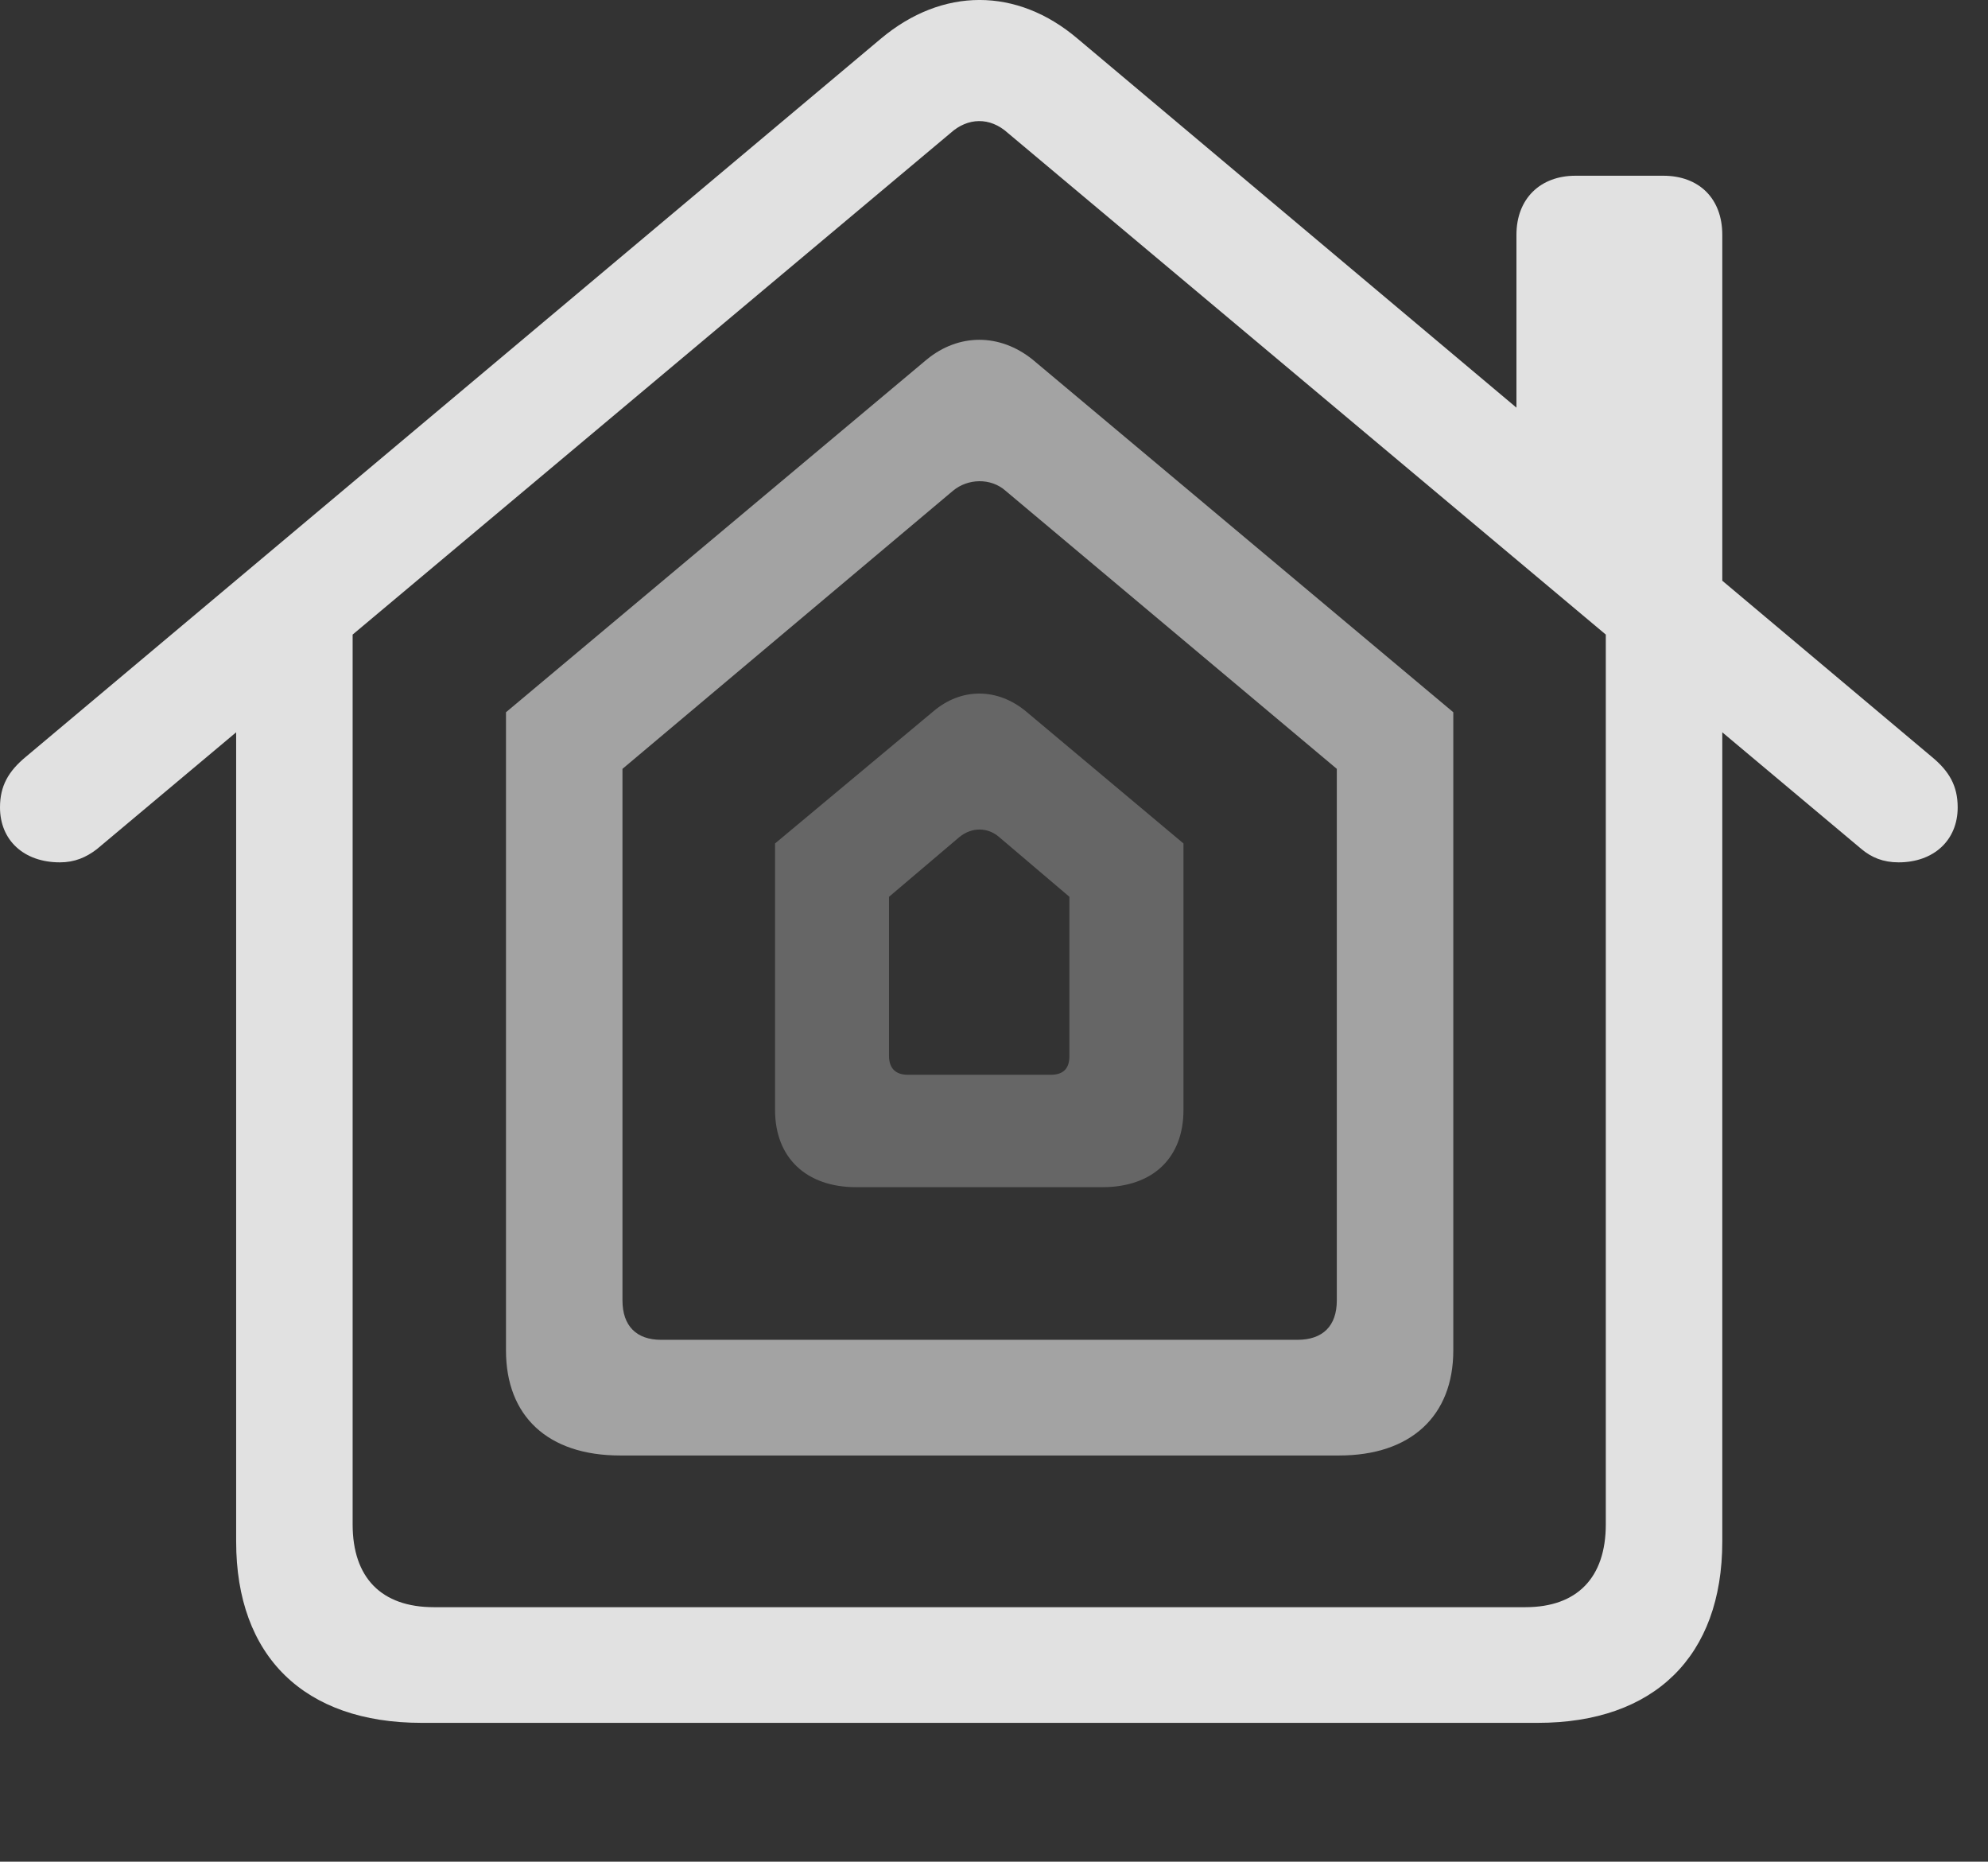 <?xml version="1.0" encoding="UTF-8"?>
<!--Generator: Apple Native CoreSVG 232.5-->
<!DOCTYPE svg
PUBLIC "-//W3C//DTD SVG 1.1//EN"
       "http://www.w3.org/Graphics/SVG/1.1/DTD/svg11.dtd">
<svg version="1.1" xmlns="http://www.w3.org/2000/svg" xmlns:xlink="http://www.w3.org/1999/xlink" width="23.672" height="22.163">
 <rect width="100%" height="100%" fill="#333333" stroke="none"/>
 <g>
  <rect height="22.163" opacity="0" width="23.672" x="0" y="0"/>
  <path d="M2.812 18.352C2.812 19.719 3.623 20.51 5.02 20.51L18.311 20.51C19.697 20.51 20.508 19.719 20.508 18.352L20.508 7.444L19.121 7.346L19.121 18.147C19.121 18.782 18.779 19.133 18.164 19.133L5.166 19.133C4.541 19.133 4.199 18.782 4.199 18.147L4.199 7.356L2.812 7.444ZM0 9.612C0 10.002 0.283 10.266 0.713 10.266C0.889 10.266 1.025 10.207 1.152 10.11L11.318 1.584C11.523 1.399 11.787 1.389 12.002 1.584L22.168 10.11C22.285 10.207 22.422 10.266 22.607 10.266C23.027 10.266 23.311 10.002 23.311 9.612C23.311 9.358 23.213 9.182 22.998 9.006L12.832 0.461C12.109-0.154 11.221-0.154 10.488 0.461L0.312 9.006C0.098 9.182 0 9.358 0 9.612ZM18.057 5.237L20.508 7.307L20.508 2.795C20.508 2.366 20.234 2.092 19.805 2.092L18.76 2.092C18.34 2.092 18.057 2.366 18.057 2.795Z" fill="#ffffff" fill-opacity="0.85"/>
  <path d="M6.025 16.077C6.025 16.858 6.523 17.327 7.383 17.327L15.947 17.327C16.797 17.327 17.305 16.858 17.305 16.077L17.305 8.479L12.295 4.28C11.904 3.967 11.416 3.967 11.035 4.28L6.025 8.479ZM7.412 15.481L7.412 9.153L11.348 5.842C11.523 5.696 11.797 5.686 11.973 5.842L15.918 9.153L15.918 15.481C15.918 15.784 15.752 15.95 15.449 15.95L7.871 15.95C7.578 15.95 7.412 15.784 7.412 15.481Z" fill="#ffffff" fill-opacity="0.55"/>
  <path d="M9.229 13.215C9.229 13.782 9.6 14.133 10.195 14.133L13.125 14.133C13.73 14.133 14.092 13.782 14.092 13.215L14.092 10.041L12.217 8.469C11.875 8.186 11.445 8.186 11.113 8.469L9.229 10.041ZM10.586 12.571L10.586 10.676L11.426 9.963C11.572 9.846 11.758 9.846 11.895 9.963L12.734 10.676L12.734 12.571C12.734 12.717 12.666 12.795 12.51 12.795L10.81 12.795C10.664 12.795 10.586 12.717 10.586 12.571Z" fill="#ffffff" fill-opacity="0.25"/>
 </g>
</svg>
